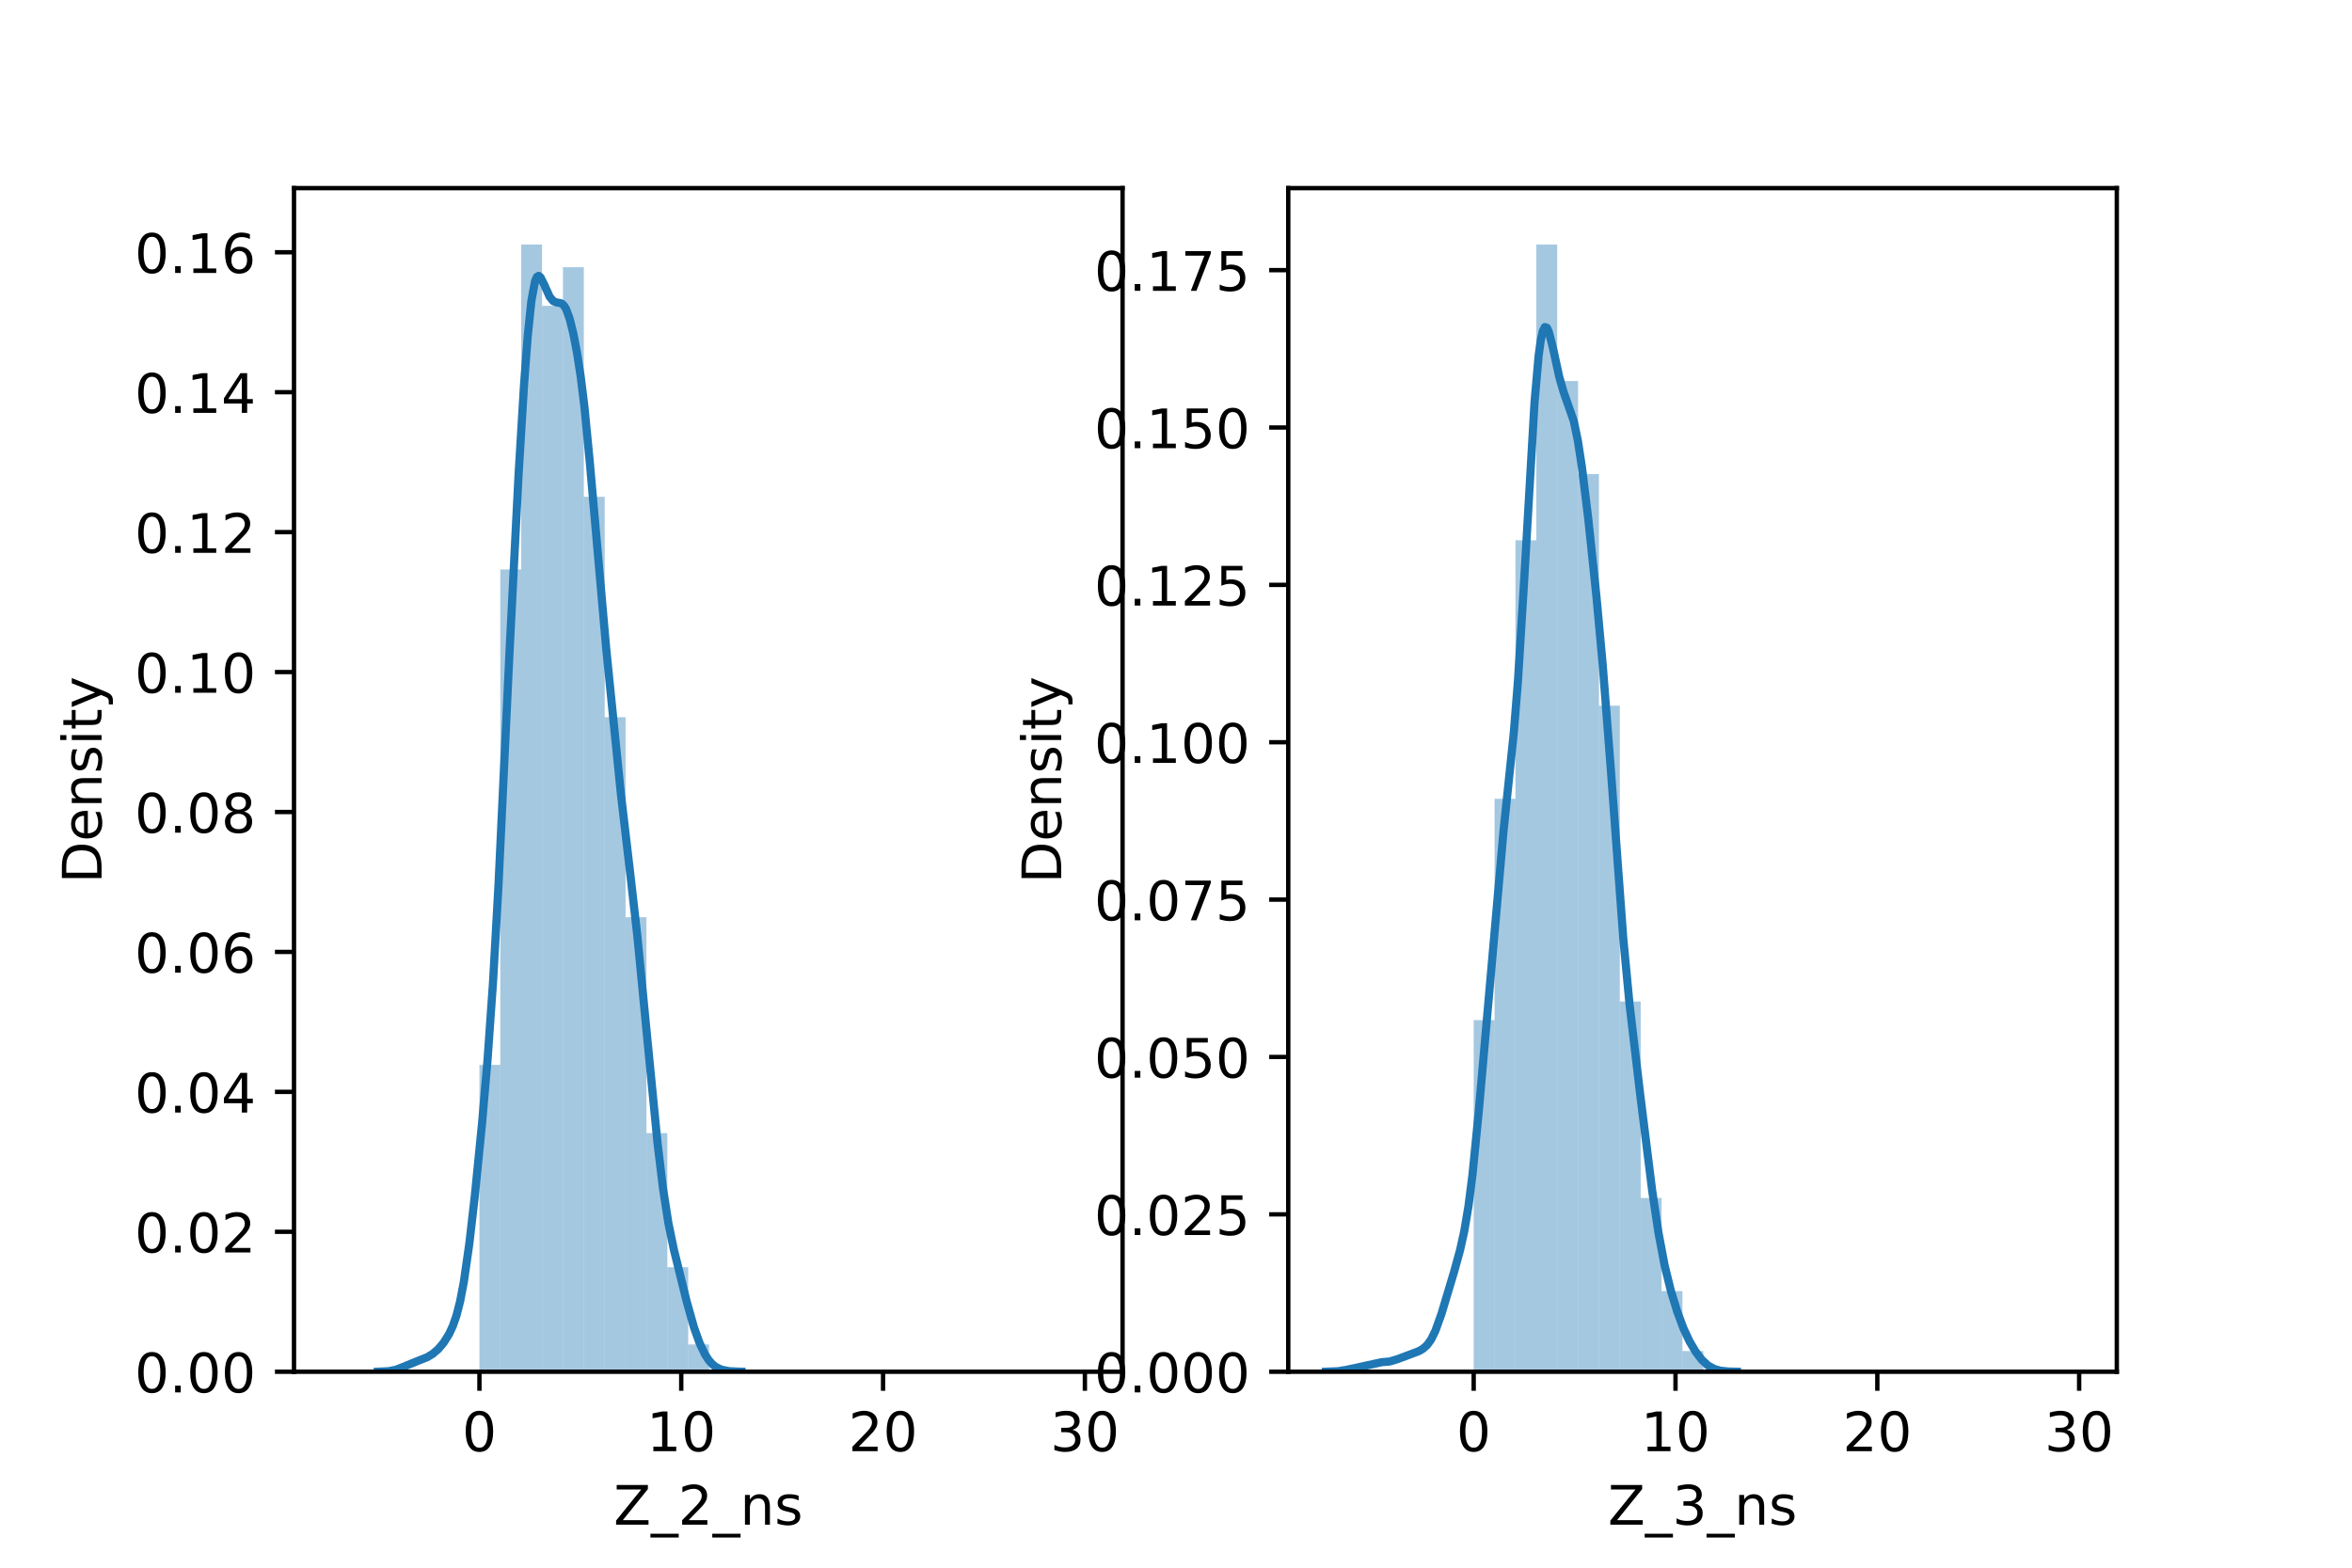 <?xml version="1.0" encoding="utf-8" standalone="no"?>
<!DOCTYPE svg PUBLIC "-//W3C//DTD SVG 1.1//EN"
  "http://www.w3.org/Graphics/SVG/1.1/DTD/svg11.dtd">
<!-- Created with matplotlib (https://matplotlib.org/) -->
<svg height="288pt" version="1.1" viewBox="0 0 432 288" width="432pt" xmlns="http://www.w3.org/2000/svg" xmlns:xlink="http://www.w3.org/1999/xlink">
 <defs>
  <style type="text/css">*{stroke-linecap:butt;stroke-linejoin:round;}</style>
 </defs>
 <g id="figure_1">
  <g id="patch_1">
   <path d="M 0 288 
L 432 288 
L 432 0 
L 0 0 
z
" style="fill:#ffffff;"/>
  </g>
  <g id="axes_1">
   <g id="patch_2">
    <path d="M 54 252 
L 206.182 252 
L 206.182 34.56 
L 54 34.56 
z
" style="fill:#ffffff;"/>
   </g>
   <g id="patch_3">
    <path clip-path="url(#pcaad408906)" d="M 88.059 252 
L 91.893 252 
L 91.893 195.636 
L 88.059 195.636 
z
" style="fill:#1f77b4;opacity:0.4;"/>
   </g>
   <g id="patch_4">
    <path clip-path="url(#pcaad408906)" d="M 91.893 252 
L 95.728 252 
L 95.728 104.618 
L 91.893 104.618 
z
" style="fill:#1f77b4;opacity:0.4;"/>
   </g>
   <g id="patch_5">
    <path clip-path="url(#pcaad408906)" d="M 95.728 252 
L 99.563 252 
L 99.563 44.914 
L 95.728 44.914 
z
" style="fill:#1f77b4;opacity:0.4;"/>
   </g>
   <g id="patch_6">
    <path clip-path="url(#pcaad408906)" d="M 99.563 252 
L 103.398 252 
L 103.398 56.187 
L 99.563 56.187 
z
" style="fill:#1f77b4;opacity:0.4;"/>
   </g>
   <g id="patch_7">
    <path clip-path="url(#pcaad408906)" d="M 103.398 252 
L 107.232 252 
L 107.232 49.089 
L 103.398 49.089 
z
" style="fill:#1f77b4;opacity:0.4;"/>
   </g>
   <g id="patch_8">
    <path clip-path="url(#pcaad408906)" d="M 107.232 252 
L 111.067 252 
L 111.067 91.258 
L 107.232 91.258 
z
" style="fill:#1f77b4;opacity:0.4;"/>
   </g>
   <g id="patch_9">
    <path clip-path="url(#pcaad408906)" d="M 111.067 252 
L 114.902 252 
L 114.902 131.757 
L 111.067 131.757 
z
" style="fill:#1f77b4;opacity:0.4;"/>
   </g>
   <g id="patch_10">
    <path clip-path="url(#pcaad408906)" d="M 114.902 252 
L 118.736 252 
L 118.736 168.498 
L 114.902 168.498 
z
" style="fill:#1f77b4;opacity:0.4;"/>
   </g>
   <g id="patch_11">
    <path clip-path="url(#pcaad408906)" d="M 118.736 252 
L 122.571 252 
L 122.571 208.161 
L 118.736 208.161 
z
" style="fill:#1f77b4;opacity:0.4;"/>
   </g>
   <g id="patch_12">
    <path clip-path="url(#pcaad408906)" d="M 122.571 252 
L 126.406 252 
L 126.406 232.794 
L 122.571 232.794 
z
" style="fill:#1f77b4;opacity:0.4;"/>
   </g>
   <g id="patch_13">
    <path clip-path="url(#pcaad408906)" d="M 126.406 252 
L 130.24 252 
L 130.24 246.99 
L 126.406 246.99 
z
" style="fill:#1f77b4;opacity:0.4;"/>
   </g>
   <g id="patch_14">
    <path clip-path="url(#pcaad408906)" d="M 130.24 252 
L 134.075 252 
L 134.075 251.582 
L 130.24 251.582 
z
" style="fill:#1f77b4;opacity:0.4;"/>
   </g>
   <g id="patch_15">
    <path clip-path="url(#pcaad408906)" d="M 134.075 252 
L 137.91 252 
L 137.91 252 
L 134.075 252 
z
" style="fill:#1f77b4;opacity:0.4;"/>
   </g>
   <g id="patch_16">
    <path clip-path="url(#pcaad408906)" d="M 137.91 252 
L 141.744 252 
L 141.744 252 
L 137.91 252 
z
" style="fill:#1f77b4;opacity:0.4;"/>
   </g>
   <g id="patch_17">
    <path clip-path="url(#pcaad408906)" d="M 141.744 252 
L 145.579 252 
L 145.579 252 
L 141.744 252 
z
" style="fill:#1f77b4;opacity:0.4;"/>
   </g>
   <g id="patch_18">
    <path clip-path="url(#pcaad408906)" d="M 145.579 252 
L 149.414 252 
L 149.414 252 
L 145.579 252 
z
" style="fill:#1f77b4;opacity:0.4;"/>
   </g>
   <g id="patch_19">
    <path clip-path="url(#pcaad408906)" d="M 149.414 252 
L 153.248 252 
L 153.248 252 
L 149.414 252 
z
" style="fill:#1f77b4;opacity:0.4;"/>
   </g>
   <g id="patch_20">
    <path clip-path="url(#pcaad408906)" d="M 153.248 252 
L 157.083 252 
L 157.083 252 
L 153.248 252 
z
" style="fill:#1f77b4;opacity:0.4;"/>
   </g>
   <g id="patch_21">
    <path clip-path="url(#pcaad408906)" d="M 157.083 252 
L 160.918 252 
L 160.918 252 
L 157.083 252 
z
" style="fill:#1f77b4;opacity:0.4;"/>
   </g>
   <g id="patch_22">
    <path clip-path="url(#pcaad408906)" d="M 160.918 252 
L 164.752 252 
L 164.752 252 
L 160.918 252 
z
" style="fill:#1f77b4;opacity:0.4;"/>
   </g>
   <g id="patch_23">
    <path clip-path="url(#pcaad408906)" d="M 164.752 252 
L 168.587 252 
L 168.587 252 
L 164.752 252 
z
" style="fill:#1f77b4;opacity:0.4;"/>
   </g>
   <g id="patch_24">
    <path clip-path="url(#pcaad408906)" d="M 168.587 252 
L 172.422 252 
L 172.422 252 
L 168.587 252 
z
" style="fill:#1f77b4;opacity:0.4;"/>
   </g>
   <g id="patch_25">
    <path clip-path="url(#pcaad408906)" d="M 172.422 252 
L 176.256 252 
L 176.256 252 
L 172.422 252 
z
" style="fill:#1f77b4;opacity:0.4;"/>
   </g>
   <g id="patch_26">
    <path clip-path="url(#pcaad408906)" d="M 176.256 252 
L 180.091 252 
L 180.091 252 
L 176.256 252 
z
" style="fill:#1f77b4;opacity:0.4;"/>
   </g>
   <g id="patch_27">
    <path clip-path="url(#pcaad408906)" d="M 180.091 252 
L 183.926 252 
L 183.926 252 
L 180.091 252 
z
" style="fill:#1f77b4;opacity:0.4;"/>
   </g>
   <g id="patch_28">
    <path clip-path="url(#pcaad408906)" d="M 183.926 252 
L 187.76 252 
L 187.76 252 
L 183.926 252 
z
" style="fill:#1f77b4;opacity:0.4;"/>
   </g>
   <g id="patch_29">
    <path clip-path="url(#pcaad408906)" d="M 187.76 252 
L 191.595 252 
L 191.595 252 
L 187.76 252 
z
" style="fill:#1f77b4;opacity:0.4;"/>
   </g>
   <g id="patch_30">
    <path clip-path="url(#pcaad408906)" d="M 191.595 252 
L 195.43 252 
L 195.43 252 
L 191.595 252 
z
" style="fill:#1f77b4;opacity:0.4;"/>
   </g>
   <g id="patch_31">
    <path clip-path="url(#pcaad408906)" d="M 195.43 252 
L 199.264 252 
L 199.264 252 
L 195.43 252 
z
" style="fill:#1f77b4;opacity:0.4;"/>
   </g>
   <g id="matplotlib.axis_1">
    <g id="xtick_1">
     <g id="line2d_1">
      <defs>
       <path d="M 0 0 
L 0 3.5 
" id="m196a129738" style="stroke:#000000;stroke-width:0.8;"/>
      </defs>
      <g>
       <use style="stroke:#000000;stroke-width:0.8;" x="88.059" xlink:href="#m196a129738" y="252"/>
      </g>
     </g>
     <g id="text_1">
      <!-- 0 -->
      <g transform="translate(84.878 266.598)scale(0.1 -0.1)">
       <defs>
        <path d="M 31.781 66.406 
Q 24.172 66.406 20.328 58.906 
Q 16.5 51.422 16.5 36.375 
Q 16.5 21.391 20.328 13.891 
Q 24.172 6.391 31.781 6.391 
Q 39.453 6.391 43.281 13.891 
Q 47.125 21.391 47.125 36.375 
Q 47.125 51.422 43.281 58.906 
Q 39.453 66.406 31.781 66.406 
z
M 31.781 74.219 
Q 44.047 74.219 50.516 64.516 
Q 56.984 54.828 56.984 36.375 
Q 56.984 17.969 50.516 8.266 
Q 44.047 -1.422 31.781 -1.422 
Q 19.531 -1.422 13.062 8.266 
Q 6.594 17.969 6.594 36.375 
Q 6.594 54.828 13.062 64.516 
Q 19.531 74.219 31.781 74.219 
z
" id="DejaVuSans-48"/>
       </defs>
       <use xlink:href="#DejaVuSans-48"/>
      </g>
     </g>
    </g>
    <g id="xtick_2">
     <g id="line2d_2">
      <g>
       <use style="stroke:#000000;stroke-width:0.8;" x="125.127" xlink:href="#m196a129738" y="252"/>
      </g>
     </g>
     <g id="text_2">
      <!-- 10 -->
      <g transform="translate(118.765 266.598)scale(0.1 -0.1)">
       <defs>
        <path d="M 12.406 8.297 
L 28.516 8.297 
L 28.516 63.922 
L 10.984 60.406 
L 10.984 69.391 
L 28.422 72.906 
L 38.281 72.906 
L 38.281 8.297 
L 54.391 8.297 
L 54.391 0 
L 12.406 0 
z
" id="DejaVuSans-49"/>
       </defs>
       <use xlink:href="#DejaVuSans-49"/>
       <use x="63.623" xlink:href="#DejaVuSans-48"/>
      </g>
     </g>
    </g>
    <g id="xtick_3">
     <g id="line2d_3">
      <g>
       <use style="stroke:#000000;stroke-width:0.8;" x="162.196" xlink:href="#m196a129738" y="252"/>
      </g>
     </g>
     <g id="text_3">
      <!-- 20 -->
      <g transform="translate(155.833 266.598)scale(0.1 -0.1)">
       <defs>
        <path d="M 19.188 8.297 
L 53.609 8.297 
L 53.609 0 
L 7.328 0 
L 7.328 8.297 
Q 12.938 14.109 22.625 23.891 
Q 32.328 33.688 34.812 36.531 
Q 39.547 41.844 41.422 45.531 
Q 43.312 49.219 43.312 52.781 
Q 43.312 58.594 39.234 62.25 
Q 35.156 65.922 28.609 65.922 
Q 23.969 65.922 18.812 64.312 
Q 13.672 62.703 7.812 59.422 
L 7.812 69.391 
Q 13.766 71.781 18.938 73 
Q 24.125 74.219 28.422 74.219 
Q 39.75 74.219 46.484 68.547 
Q 53.219 62.891 53.219 53.422 
Q 53.219 48.922 51.531 44.891 
Q 49.859 40.875 45.406 35.406 
Q 44.188 33.984 37.641 27.219 
Q 31.109 20.453 19.188 8.297 
z
" id="DejaVuSans-50"/>
       </defs>
       <use xlink:href="#DejaVuSans-50"/>
       <use x="63.623" xlink:href="#DejaVuSans-48"/>
      </g>
     </g>
    </g>
    <g id="xtick_4">
     <g id="line2d_4">
      <g>
       <use style="stroke:#000000;stroke-width:0.8;" x="199.264" xlink:href="#m196a129738" y="252"/>
      </g>
     </g>
     <g id="text_4">
      <!-- 30 -->
      <g transform="translate(192.902 266.598)scale(0.1 -0.1)">
       <defs>
        <path d="M 40.578 39.312 
Q 47.656 37.797 51.625 33 
Q 55.609 28.219 55.609 21.188 
Q 55.609 10.406 48.188 4.484 
Q 40.766 -1.422 27.094 -1.422 
Q 22.516 -1.422 17.656 -0.516 
Q 12.797 0.391 7.625 2.203 
L 7.625 11.719 
Q 11.719 9.328 16.594 8.109 
Q 21.484 6.891 26.812 6.891 
Q 36.078 6.891 40.938 10.547 
Q 45.797 14.203 45.797 21.188 
Q 45.797 27.641 41.281 31.266 
Q 36.766 34.906 28.719 34.906 
L 20.219 34.906 
L 20.219 43.016 
L 29.109 43.016 
Q 36.375 43.016 40.234 45.922 
Q 44.094 48.828 44.094 54.297 
Q 44.094 59.906 40.109 62.906 
Q 36.141 65.922 28.719 65.922 
Q 24.656 65.922 20.016 65.031 
Q 15.375 64.156 9.812 62.312 
L 9.812 71.094 
Q 15.438 72.656 20.344 73.438 
Q 25.25 74.219 29.594 74.219 
Q 40.828 74.219 47.359 69.109 
Q 53.906 64.016 53.906 55.328 
Q 53.906 49.266 50.438 45.094 
Q 46.969 40.922 40.578 39.312 
z
" id="DejaVuSans-51"/>
       </defs>
       <use xlink:href="#DejaVuSans-51"/>
       <use x="63.623" xlink:href="#DejaVuSans-48"/>
      </g>
     </g>
    </g>
    <g id="text_5">
     <!-- Z_2_ns -->
     <g transform="translate(112.711 280.1)scale(0.1 -0.1)">
      <defs>
       <path d="M 5.609 72.906 
L 62.891 72.906 
L 62.891 65.375 
L 16.797 8.297 
L 64.016 8.297 
L 64.016 0 
L 4.5 0 
L 4.5 7.516 
L 50.594 64.594 
L 5.609 64.594 
z
" id="DejaVuSans-90"/>
       <path d="M 50.984 -16.609 
L 50.984 -23.578 
L -0.984 -23.578 
L -0.984 -16.609 
z
" id="DejaVuSans-95"/>
       <path d="M 54.891 33.016 
L 54.891 0 
L 45.906 0 
L 45.906 32.719 
Q 45.906 40.484 42.875 44.328 
Q 39.844 48.188 33.797 48.188 
Q 26.516 48.188 22.312 43.547 
Q 18.109 38.922 18.109 30.906 
L 18.109 0 
L 9.078 0 
L 9.078 54.688 
L 18.109 54.688 
L 18.109 46.188 
Q 21.344 51.125 25.703 53.562 
Q 30.078 56 35.797 56 
Q 45.219 56 50.047 50.172 
Q 54.891 44.344 54.891 33.016 
z
" id="DejaVuSans-110"/>
       <path d="M 44.281 53.078 
L 44.281 44.578 
Q 40.484 46.531 36.375 47.5 
Q 32.281 48.484 27.875 48.484 
Q 21.188 48.484 17.844 46.438 
Q 14.5 44.391 14.5 40.281 
Q 14.5 37.156 16.891 35.375 
Q 19.281 33.594 26.516 31.984 
L 29.594 31.297 
Q 39.156 29.25 43.188 25.516 
Q 47.219 21.781 47.219 15.094 
Q 47.219 7.469 41.188 3.016 
Q 35.156 -1.422 24.609 -1.422 
Q 20.219 -1.422 15.453 -0.562 
Q 10.688 0.297 5.422 2 
L 5.422 11.281 
Q 10.406 8.688 15.234 7.391 
Q 20.062 6.109 24.812 6.109 
Q 31.156 6.109 34.562 8.281 
Q 37.984 10.453 37.984 14.406 
Q 37.984 18.062 35.516 20.016 
Q 33.062 21.969 24.703 23.781 
L 21.578 24.516 
Q 13.234 26.266 9.516 29.906 
Q 5.812 33.547 5.812 39.891 
Q 5.812 47.609 11.281 51.797 
Q 16.75 56 26.812 56 
Q 31.781 56 36.172 55.266 
Q 40.578 54.547 44.281 53.078 
z
" id="DejaVuSans-115"/>
      </defs>
      <use xlink:href="#DejaVuSans-90"/>
      <use x="68.506" xlink:href="#DejaVuSans-95"/>
      <use x="118.506" xlink:href="#DejaVuSans-50"/>
      <use x="182.129" xlink:href="#DejaVuSans-95"/>
      <use x="232.129" xlink:href="#DejaVuSans-110"/>
      <use x="295.508" xlink:href="#DejaVuSans-115"/>
     </g>
    </g>
   </g>
   <g id="matplotlib.axis_2">
    <g id="ytick_1">
     <g id="line2d_5">
      <defs>
       <path d="M 0 0 
L -3.5 0 
" id="mafb79cee7b" style="stroke:#000000;stroke-width:0.8;"/>
      </defs>
      <g>
       <use style="stroke:#000000;stroke-width:0.8;" x="54" xlink:href="#mafb79cee7b" y="252"/>
      </g>
     </g>
     <g id="text_6">
      <!-- 0.00 -->
      <g transform="translate(24.734 255.799)scale(0.1 -0.1)">
       <defs>
        <path d="M 10.688 12.406 
L 21 12.406 
L 21 0 
L 10.688 0 
z
" id="DejaVuSans-46"/>
       </defs>
       <use xlink:href="#DejaVuSans-48"/>
       <use x="63.623" xlink:href="#DejaVuSans-46"/>
       <use x="95.41" xlink:href="#DejaVuSans-48"/>
       <use x="159.033" xlink:href="#DejaVuSans-48"/>
      </g>
     </g>
    </g>
    <g id="ytick_2">
     <g id="line2d_6">
      <g>
       <use style="stroke:#000000;stroke-width:0.8;" x="54" xlink:href="#mafb79cee7b" y="226.293"/>
      </g>
     </g>
     <g id="text_7">
      <!-- 0.02 -->
      <g transform="translate(24.734 230.092)scale(0.1 -0.1)">
       <use xlink:href="#DejaVuSans-48"/>
       <use x="63.623" xlink:href="#DejaVuSans-46"/>
       <use x="95.41" xlink:href="#DejaVuSans-48"/>
       <use x="159.033" xlink:href="#DejaVuSans-50"/>
      </g>
     </g>
    </g>
    <g id="ytick_3">
     <g id="line2d_7">
      <g>
       <use style="stroke:#000000;stroke-width:0.8;" x="54" xlink:href="#mafb79cee7b" y="200.586"/>
      </g>
     </g>
     <g id="text_8">
      <!-- 0.04 -->
      <g transform="translate(24.734 204.385)scale(0.1 -0.1)">
       <defs>
        <path d="M 37.797 64.312 
L 12.891 25.391 
L 37.797 25.391 
z
M 35.203 72.906 
L 47.609 72.906 
L 47.609 25.391 
L 58.016 25.391 
L 58.016 17.188 
L 47.609 17.188 
L 47.609 0 
L 37.797 0 
L 37.797 17.188 
L 4.891 17.188 
L 4.891 26.703 
z
" id="DejaVuSans-52"/>
       </defs>
       <use xlink:href="#DejaVuSans-48"/>
       <use x="63.623" xlink:href="#DejaVuSans-46"/>
       <use x="95.41" xlink:href="#DejaVuSans-48"/>
       <use x="159.033" xlink:href="#DejaVuSans-52"/>
      </g>
     </g>
    </g>
    <g id="ytick_4">
     <g id="line2d_8">
      <g>
       <use style="stroke:#000000;stroke-width:0.8;" x="54" xlink:href="#mafb79cee7b" y="174.878"/>
      </g>
     </g>
     <g id="text_9">
      <!-- 0.06 -->
      <g transform="translate(24.734 178.678)scale(0.1 -0.1)">
       <defs>
        <path d="M 33.016 40.375 
Q 26.375 40.375 22.484 35.828 
Q 18.609 31.297 18.609 23.391 
Q 18.609 15.531 22.484 10.953 
Q 26.375 6.391 33.016 6.391 
Q 39.656 6.391 43.531 10.953 
Q 47.406 15.531 47.406 23.391 
Q 47.406 31.297 43.531 35.828 
Q 39.656 40.375 33.016 40.375 
z
M 52.594 71.297 
L 52.594 62.312 
Q 48.875 64.062 45.094 64.984 
Q 41.312 65.922 37.594 65.922 
Q 27.828 65.922 22.672 59.328 
Q 17.531 52.734 16.797 39.406 
Q 19.672 43.656 24.016 45.922 
Q 28.375 48.188 33.594 48.188 
Q 44.578 48.188 50.953 41.516 
Q 57.328 34.859 57.328 23.391 
Q 57.328 12.156 50.688 5.359 
Q 44.047 -1.422 33.016 -1.422 
Q 20.359 -1.422 13.672 8.266 
Q 6.984 17.969 6.984 36.375 
Q 6.984 53.656 15.188 63.938 
Q 23.391 74.219 37.203 74.219 
Q 40.922 74.219 44.703 73.484 
Q 48.484 72.75 52.594 71.297 
z
" id="DejaVuSans-54"/>
       </defs>
       <use xlink:href="#DejaVuSans-48"/>
       <use x="63.623" xlink:href="#DejaVuSans-46"/>
       <use x="95.41" xlink:href="#DejaVuSans-48"/>
       <use x="159.033" xlink:href="#DejaVuSans-54"/>
      </g>
     </g>
    </g>
    <g id="ytick_5">
     <g id="line2d_9">
      <g>
       <use style="stroke:#000000;stroke-width:0.8;" x="54" xlink:href="#mafb79cee7b" y="149.171"/>
      </g>
     </g>
     <g id="text_10">
      <!-- 0.08 -->
      <g transform="translate(24.734 152.97)scale(0.1 -0.1)">
       <defs>
        <path d="M 31.781 34.625 
Q 24.75 34.625 20.719 30.859 
Q 16.703 27.094 16.703 20.516 
Q 16.703 13.922 20.719 10.156 
Q 24.75 6.391 31.781 6.391 
Q 38.812 6.391 42.859 10.172 
Q 46.922 13.969 46.922 20.516 
Q 46.922 27.094 42.891 30.859 
Q 38.875 34.625 31.781 34.625 
z
M 21.922 38.812 
Q 15.578 40.375 12.031 44.719 
Q 8.5 49.078 8.5 55.328 
Q 8.5 64.062 14.719 69.141 
Q 20.953 74.219 31.781 74.219 
Q 42.672 74.219 48.875 69.141 
Q 55.078 64.062 55.078 55.328 
Q 55.078 49.078 51.531 44.719 
Q 48 40.375 41.703 38.812 
Q 48.828 37.156 52.797 32.312 
Q 56.781 27.484 56.781 20.516 
Q 56.781 9.906 50.312 4.234 
Q 43.844 -1.422 31.781 -1.422 
Q 19.734 -1.422 13.25 4.234 
Q 6.781 9.906 6.781 20.516 
Q 6.781 27.484 10.781 32.312 
Q 14.797 37.156 21.922 38.812 
z
M 18.312 54.391 
Q 18.312 48.734 21.844 45.562 
Q 25.391 42.391 31.781 42.391 
Q 38.141 42.391 41.719 45.562 
Q 45.312 48.734 45.312 54.391 
Q 45.312 60.062 41.719 63.234 
Q 38.141 66.406 31.781 66.406 
Q 25.391 66.406 21.844 63.234 
Q 18.312 60.062 18.312 54.391 
z
" id="DejaVuSans-56"/>
       </defs>
       <use xlink:href="#DejaVuSans-48"/>
       <use x="63.623" xlink:href="#DejaVuSans-46"/>
       <use x="95.41" xlink:href="#DejaVuSans-48"/>
       <use x="159.033" xlink:href="#DejaVuSans-56"/>
      </g>
     </g>
    </g>
    <g id="ytick_6">
     <g id="line2d_10">
      <g>
       <use style="stroke:#000000;stroke-width:0.8;" x="54" xlink:href="#mafb79cee7b" y="123.464"/>
      </g>
     </g>
     <g id="text_11">
      <!-- 0.10 -->
      <g transform="translate(24.734 127.263)scale(0.1 -0.1)">
       <use xlink:href="#DejaVuSans-48"/>
       <use x="63.623" xlink:href="#DejaVuSans-46"/>
       <use x="95.41" xlink:href="#DejaVuSans-49"/>
       <use x="159.033" xlink:href="#DejaVuSans-48"/>
      </g>
     </g>
    </g>
    <g id="ytick_7">
     <g id="line2d_11">
      <g>
       <use style="stroke:#000000;stroke-width:0.8;" x="54" xlink:href="#mafb79cee7b" y="97.757"/>
      </g>
     </g>
     <g id="text_12">
      <!-- 0.12 -->
      <g transform="translate(24.734 101.556)scale(0.1 -0.1)">
       <use xlink:href="#DejaVuSans-48"/>
       <use x="63.623" xlink:href="#DejaVuSans-46"/>
       <use x="95.41" xlink:href="#DejaVuSans-49"/>
       <use x="159.033" xlink:href="#DejaVuSans-50"/>
      </g>
     </g>
    </g>
    <g id="ytick_8">
     <g id="line2d_12">
      <g>
       <use style="stroke:#000000;stroke-width:0.8;" x="54" xlink:href="#mafb79cee7b" y="72.05"/>
      </g>
     </g>
     <g id="text_13">
      <!-- 0.14 -->
      <g transform="translate(24.734 75.849)scale(0.1 -0.1)">
       <use xlink:href="#DejaVuSans-48"/>
       <use x="63.623" xlink:href="#DejaVuSans-46"/>
       <use x="95.41" xlink:href="#DejaVuSans-49"/>
       <use x="159.033" xlink:href="#DejaVuSans-52"/>
      </g>
     </g>
    </g>
    <g id="ytick_9">
     <g id="line2d_13">
      <g>
       <use style="stroke:#000000;stroke-width:0.8;" x="54" xlink:href="#mafb79cee7b" y="46.342"/>
      </g>
     </g>
     <g id="text_14">
      <!-- 0.16 -->
      <g transform="translate(24.734 50.142)scale(0.1 -0.1)">
       <use xlink:href="#DejaVuSans-48"/>
       <use x="63.623" xlink:href="#DejaVuSans-46"/>
       <use x="95.41" xlink:href="#DejaVuSans-49"/>
       <use x="159.033" xlink:href="#DejaVuSans-54"/>
      </g>
     </g>
    </g>
    <g id="text_15">
     <!-- Density -->
     <g transform="translate(18.655 162.289)rotate(-90)scale(0.1 -0.1)">
      <defs>
       <path d="M 19.672 64.797 
L 19.672 8.109 
L 31.594 8.109 
Q 46.688 8.109 53.688 14.938 
Q 60.688 21.781 60.688 36.531 
Q 60.688 51.172 53.688 57.984 
Q 46.688 64.797 31.594 64.797 
z
M 9.812 72.906 
L 30.078 72.906 
Q 51.266 72.906 61.172 64.094 
Q 71.094 55.281 71.094 36.531 
Q 71.094 17.672 61.125 8.828 
Q 51.172 0 30.078 0 
L 9.812 0 
z
" id="DejaVuSans-68"/>
       <path d="M 56.203 29.594 
L 56.203 25.203 
L 14.891 25.203 
Q 15.484 15.922 20.484 11.062 
Q 25.484 6.203 34.422 6.203 
Q 39.594 6.203 44.453 7.469 
Q 49.312 8.734 54.109 11.281 
L 54.109 2.781 
Q 49.266 0.734 44.188 -0.344 
Q 39.109 -1.422 33.891 -1.422 
Q 20.797 -1.422 13.156 6.188 
Q 5.516 13.812 5.516 26.812 
Q 5.516 40.234 12.766 48.109 
Q 20.016 56 32.328 56 
Q 43.359 56 49.781 48.891 
Q 56.203 41.797 56.203 29.594 
z
M 47.219 32.234 
Q 47.125 39.594 43.094 43.984 
Q 39.062 48.391 32.422 48.391 
Q 24.906 48.391 20.391 44.141 
Q 15.875 39.891 15.188 32.172 
z
" id="DejaVuSans-101"/>
       <path d="M 9.422 54.688 
L 18.406 54.688 
L 18.406 0 
L 9.422 0 
z
M 9.422 75.984 
L 18.406 75.984 
L 18.406 64.594 
L 9.422 64.594 
z
" id="DejaVuSans-105"/>
       <path d="M 18.312 70.219 
L 18.312 54.688 
L 36.812 54.688 
L 36.812 47.703 
L 18.312 47.703 
L 18.312 18.016 
Q 18.312 11.328 20.141 9.422 
Q 21.969 7.516 27.594 7.516 
L 36.812 7.516 
L 36.812 0 
L 27.594 0 
Q 17.188 0 13.234 3.875 
Q 9.281 7.766 9.281 18.016 
L 9.281 47.703 
L 2.688 47.703 
L 2.688 54.688 
L 9.281 54.688 
L 9.281 70.219 
z
" id="DejaVuSans-116"/>
       <path d="M 32.172 -5.078 
Q 28.375 -14.844 24.75 -17.812 
Q 21.141 -20.797 15.094 -20.797 
L 7.906 -20.797 
L 7.906 -13.281 
L 13.188 -13.281 
Q 16.891 -13.281 18.938 -11.516 
Q 21 -9.766 23.484 -3.219 
L 25.094 0.875 
L 2.984 54.688 
L 12.5 54.688 
L 29.594 11.922 
L 46.688 54.688 
L 56.203 54.688 
z
" id="DejaVuSans-121"/>
      </defs>
      <use xlink:href="#DejaVuSans-68"/>
      <use x="77.002" xlink:href="#DejaVuSans-101"/>
      <use x="138.525" xlink:href="#DejaVuSans-110"/>
      <use x="201.904" xlink:href="#DejaVuSans-115"/>
      <use x="254.004" xlink:href="#DejaVuSans-105"/>
      <use x="281.787" xlink:href="#DejaVuSans-116"/>
      <use x="320.996" xlink:href="#DejaVuSans-121"/>
     </g>
    </g>
   </g>
   <g id="line2d_14">
    <path clip-path="url(#pcaad408906)" d="M 69.413 251.995 
L 71.426 251.901 
L 72.769 251.622 
L 74.111 251.091 
L 76.46 250.128 
L 78.473 249.327 
L 79.48 248.714 
L 80.486 247.851 
L 81.493 246.664 
L 82.5 245.049 
L 83.171 243.603 
L 83.842 241.676 
L 84.513 239.053 
L 85.184 235.553 
L 86.191 228.556 
L 87.197 219.818 
L 88.54 206.362 
L 89.546 194.719 
L 90.553 180.479 
L 91.56 162.582 
L 93.573 119.999 
L 95.251 87.104 
L 96.257 70.596 
L 96.929 61.718 
L 97.6 55.28 
L 98.271 51.668 
L 98.606 50.885 
L 98.942 50.681 
L 99.277 50.935 
L 99.949 52.272 
L 100.955 54.513 
L 101.626 55.327 
L 102.297 55.578 
L 102.969 55.686 
L 103.304 55.865 
L 103.64 56.212 
L 103.975 56.774 
L 104.646 58.608 
L 105.317 61.334 
L 105.988 64.839 
L 106.66 69.186 
L 107.331 74.613 
L 108.337 84.987 
L 111.357 119.284 
L 114.042 145.856 
L 115.72 160.161 
L 117.062 171.935 
L 118.74 189.245 
L 120.753 209.819 
L 121.76 218.211 
L 122.766 224.699 
L 123.773 229.569 
L 126.122 239.086 
L 127.464 243.856 
L 128.471 246.669 
L 129.477 248.796 
L 130.148 249.84 
L 130.819 250.605 
L 131.491 251.136 
L 132.497 251.611 
L 133.839 251.893 
L 135.853 251.993 
L 136.188 251.996 
L 136.188 251.996 
" style="fill:none;stroke:#1f77b4;stroke-linecap:square;stroke-width:1.5;"/>
   </g>
   <g id="patch_32">
    <path d="M 54 252 
L 54 34.56 
" style="fill:none;stroke:#000000;stroke-linecap:square;stroke-linejoin:miter;stroke-width:0.8;"/>
   </g>
   <g id="patch_33">
    <path d="M 206.182 252 
L 206.182 34.56 
" style="fill:none;stroke:#000000;stroke-linecap:square;stroke-linejoin:miter;stroke-width:0.8;"/>
   </g>
   <g id="patch_34">
    <path d="M 54 252 
L 206.182 252 
" style="fill:none;stroke:#000000;stroke-linecap:square;stroke-linejoin:miter;stroke-width:0.8;"/>
   </g>
   <g id="patch_35">
    <path d="M 54 34.56 
L 206.182 34.56 
" style="fill:none;stroke:#000000;stroke-linecap:square;stroke-linejoin:miter;stroke-width:0.8;"/>
   </g>
  </g>
  <g id="axes_2">
   <g id="patch_36">
    <path d="M 236.618 252 
L 388.8 252 
L 388.8 34.56 
L 236.618 34.56 
z
" style="fill:#ffffff;"/>
   </g>
   <g id="patch_37">
    <path clip-path="url(#p323c4fd209)" d="M 270.677 252 
L 274.512 252 
L 274.512 187.404 
L 270.677 187.404 
z
" style="fill:#1f77b4;opacity:0.4;"/>
   </g>
   <g id="patch_38">
    <path clip-path="url(#p323c4fd209)" d="M 274.512 252 
L 278.346 252 
L 278.346 146.747 
L 274.512 146.747 
z
" style="fill:#1f77b4;opacity:0.4;"/>
   </g>
   <g id="patch_39">
    <path clip-path="url(#p323c4fd209)" d="M 278.346 252 
L 282.181 252 
L 282.181 99.251 
L 278.346 99.251 
z
" style="fill:#1f77b4;opacity:0.4;"/>
   </g>
   <g id="patch_40">
    <path clip-path="url(#p323c4fd209)" d="M 282.181 252 
L 286.016 252 
L 286.016 44.914 
L 282.181 44.914 
z
" style="fill:#1f77b4;opacity:0.4;"/>
   </g>
   <g id="patch_41">
    <path clip-path="url(#p323c4fd209)" d="M 286.016 252 
L 289.85 252 
L 289.85 69.993 
L 286.016 69.993 
z
" style="fill:#1f77b4;opacity:0.4;"/>
   </g>
   <g id="patch_42">
    <path clip-path="url(#p323c4fd209)" d="M 289.85 252 
L 293.685 252 
L 293.685 87.091 
L 289.85 87.091 
z
" style="fill:#1f77b4;opacity:0.4;"/>
   </g>
   <g id="patch_43">
    <path clip-path="url(#p323c4fd209)" d="M 293.685 252 
L 297.52 252 
L 297.52 129.648 
L 293.685 129.648 
z
" style="fill:#1f77b4;opacity:0.4;"/>
   </g>
   <g id="patch_44">
    <path clip-path="url(#p323c4fd209)" d="M 297.52 252 
L 301.354 252 
L 301.354 183.985 
L 297.52 183.985 
z
" style="fill:#1f77b4;opacity:0.4;"/>
   </g>
   <g id="patch_45">
    <path clip-path="url(#p323c4fd209)" d="M 301.354 252 
L 305.189 252 
L 305.189 220.082 
L 301.354 220.082 
z
" style="fill:#1f77b4;opacity:0.4;"/>
   </g>
   <g id="patch_46">
    <path clip-path="url(#p323c4fd209)" d="M 305.189 252 
L 309.024 252 
L 309.024 237.181 
L 305.189 237.181 
z
" style="fill:#1f77b4;opacity:0.4;"/>
   </g>
   <g id="patch_47">
    <path clip-path="url(#p323c4fd209)" d="M 309.024 252 
L 312.858 252 
L 312.858 248.2 
L 309.024 248.2 
z
" style="fill:#1f77b4;opacity:0.4;"/>
   </g>
   <g id="patch_48">
    <path clip-path="url(#p323c4fd209)" d="M 312.858 252 
L 316.693 252 
L 316.693 251.62 
L 312.858 251.62 
z
" style="fill:#1f77b4;opacity:0.4;"/>
   </g>
   <g id="patch_49">
    <path clip-path="url(#p323c4fd209)" d="M 316.693 252 
L 320.528 252 
L 320.528 252 
L 316.693 252 
z
" style="fill:#1f77b4;opacity:0.4;"/>
   </g>
   <g id="patch_50">
    <path clip-path="url(#p323c4fd209)" d="M 320.528 252 
L 324.362 252 
L 324.362 252 
L 320.528 252 
z
" style="fill:#1f77b4;opacity:0.4;"/>
   </g>
   <g id="patch_51">
    <path clip-path="url(#p323c4fd209)" d="M 324.362 252 
L 328.197 252 
L 328.197 252 
L 324.362 252 
z
" style="fill:#1f77b4;opacity:0.4;"/>
   </g>
   <g id="patch_52">
    <path clip-path="url(#p323c4fd209)" d="M 328.197 252 
L 332.032 252 
L 332.032 252 
L 328.197 252 
z
" style="fill:#1f77b4;opacity:0.4;"/>
   </g>
   <g id="patch_53">
    <path clip-path="url(#p323c4fd209)" d="M 332.032 252 
L 335.867 252 
L 335.867 252 
L 332.032 252 
z
" style="fill:#1f77b4;opacity:0.4;"/>
   </g>
   <g id="patch_54">
    <path clip-path="url(#p323c4fd209)" d="M 335.867 252 
L 339.701 252 
L 339.701 252 
L 335.867 252 
z
" style="fill:#1f77b4;opacity:0.4;"/>
   </g>
   <g id="patch_55">
    <path clip-path="url(#p323c4fd209)" d="M 339.701 252 
L 343.536 252 
L 343.536 252 
L 339.701 252 
z
" style="fill:#1f77b4;opacity:0.4;"/>
   </g>
   <g id="patch_56">
    <path clip-path="url(#p323c4fd209)" d="M 343.536 252 
L 347.371 252 
L 347.371 252 
L 343.536 252 
z
" style="fill:#1f77b4;opacity:0.4;"/>
   </g>
   <g id="patch_57">
    <path clip-path="url(#p323c4fd209)" d="M 347.371 252 
L 351.205 252 
L 351.205 252 
L 347.371 252 
z
" style="fill:#1f77b4;opacity:0.4;"/>
   </g>
   <g id="patch_58">
    <path clip-path="url(#p323c4fd209)" d="M 351.205 252 
L 355.04 252 
L 355.04 252 
L 351.205 252 
z
" style="fill:#1f77b4;opacity:0.4;"/>
   </g>
   <g id="patch_59">
    <path clip-path="url(#p323c4fd209)" d="M 355.04 252 
L 358.875 252 
L 358.875 252 
L 355.04 252 
z
" style="fill:#1f77b4;opacity:0.4;"/>
   </g>
   <g id="patch_60">
    <path clip-path="url(#p323c4fd209)" d="M 358.875 252 
L 362.709 252 
L 362.709 252 
L 358.875 252 
z
" style="fill:#1f77b4;opacity:0.4;"/>
   </g>
   <g id="patch_61">
    <path clip-path="url(#p323c4fd209)" d="M 362.709 252 
L 366.544 252 
L 366.544 252 
L 362.709 252 
z
" style="fill:#1f77b4;opacity:0.4;"/>
   </g>
   <g id="patch_62">
    <path clip-path="url(#p323c4fd209)" d="M 366.544 252 
L 370.379 252 
L 370.379 252 
L 366.544 252 
z
" style="fill:#1f77b4;opacity:0.4;"/>
   </g>
   <g id="patch_63">
    <path clip-path="url(#p323c4fd209)" d="M 370.379 252 
L 374.213 252 
L 374.213 252 
L 370.379 252 
z
" style="fill:#1f77b4;opacity:0.4;"/>
   </g>
   <g id="patch_64">
    <path clip-path="url(#p323c4fd209)" d="M 374.213 252 
L 378.048 252 
L 378.048 252 
L 374.213 252 
z
" style="fill:#1f77b4;opacity:0.4;"/>
   </g>
   <g id="patch_65">
    <path clip-path="url(#p323c4fd209)" d="M 378.048 252 
L 381.883 252 
L 381.883 252 
L 378.048 252 
z
" style="fill:#1f77b4;opacity:0.4;"/>
   </g>
   <g id="matplotlib.axis_3">
    <g id="xtick_5">
     <g id="line2d_15">
      <g>
       <use style="stroke:#000000;stroke-width:0.8;" x="270.677" xlink:href="#m196a129738" y="252"/>
      </g>
     </g>
     <g id="text_16">
      <!-- 0 -->
      <g transform="translate(267.496 266.598)scale(0.1 -0.1)">
       <use xlink:href="#DejaVuSans-48"/>
      </g>
     </g>
    </g>
    <g id="xtick_6">
     <g id="line2d_16">
      <g>
       <use style="stroke:#000000;stroke-width:0.8;" x="307.746" xlink:href="#m196a129738" y="252"/>
      </g>
     </g>
     <g id="text_17">
      <!-- 10 -->
      <g transform="translate(301.383 266.598)scale(0.1 -0.1)">
       <use xlink:href="#DejaVuSans-49"/>
       <use x="63.623" xlink:href="#DejaVuSans-48"/>
      </g>
     </g>
    </g>
    <g id="xtick_7">
     <g id="line2d_17">
      <g>
       <use style="stroke:#000000;stroke-width:0.8;" x="344.814" xlink:href="#m196a129738" y="252"/>
      </g>
     </g>
     <g id="text_18">
      <!-- 20 -->
      <g transform="translate(338.452 266.598)scale(0.1 -0.1)">
       <use xlink:href="#DejaVuSans-50"/>
       <use x="63.623" xlink:href="#DejaVuSans-48"/>
      </g>
     </g>
    </g>
    <g id="xtick_8">
     <g id="line2d_18">
      <g>
       <use style="stroke:#000000;stroke-width:0.8;" x="381.883" xlink:href="#m196a129738" y="252"/>
      </g>
     </g>
     <g id="text_19">
      <!-- 30 -->
      <g transform="translate(375.52 266.598)scale(0.1 -0.1)">
       <use xlink:href="#DejaVuSans-51"/>
       <use x="63.623" xlink:href="#DejaVuSans-48"/>
      </g>
     </g>
    </g>
    <g id="text_20">
     <!-- Z_3_ns -->
     <g transform="translate(295.329 280.1)scale(0.1 -0.1)">
      <use xlink:href="#DejaVuSans-90"/>
      <use x="68.506" xlink:href="#DejaVuSans-95"/>
      <use x="118.506" xlink:href="#DejaVuSans-51"/>
      <use x="182.129" xlink:href="#DejaVuSans-95"/>
      <use x="232.129" xlink:href="#DejaVuSans-110"/>
      <use x="295.508" xlink:href="#DejaVuSans-115"/>
     </g>
    </g>
   </g>
   <g id="matplotlib.axis_4">
    <g id="ytick_10">
     <g id="line2d_19">
      <g>
       <use style="stroke:#000000;stroke-width:0.8;" x="236.618" xlink:href="#mafb79cee7b" y="252"/>
      </g>
     </g>
     <g id="text_21">
      <!-- 0.000 -->
      <g transform="translate(200.99 255.799)scale(0.1 -0.1)">
       <use xlink:href="#DejaVuSans-48"/>
       <use x="63.623" xlink:href="#DejaVuSans-46"/>
       <use x="95.41" xlink:href="#DejaVuSans-48"/>
       <use x="159.033" xlink:href="#DejaVuSans-48"/>
       <use x="222.656" xlink:href="#DejaVuSans-48"/>
      </g>
     </g>
    </g>
    <g id="ytick_11">
     <g id="line2d_20">
      <g>
       <use style="stroke:#000000;stroke-width:0.8;" x="236.618" xlink:href="#mafb79cee7b" y="223.089"/>
      </g>
     </g>
     <g id="text_22">
      <!-- 0.025 -->
      <g transform="translate(200.99 226.888)scale(0.1 -0.1)">
       <defs>
        <path d="M 10.797 72.906 
L 49.516 72.906 
L 49.516 64.594 
L 19.828 64.594 
L 19.828 46.734 
Q 21.969 47.469 24.109 47.828 
Q 26.266 48.188 28.422 48.188 
Q 40.625 48.188 47.75 41.5 
Q 54.891 34.812 54.891 23.391 
Q 54.891 11.625 47.562 5.094 
Q 40.234 -1.422 26.906 -1.422 
Q 22.312 -1.422 17.547 -0.641 
Q 12.797 0.141 7.719 1.703 
L 7.719 11.625 
Q 12.109 9.234 16.797 8.062 
Q 21.484 6.891 26.703 6.891 
Q 35.156 6.891 40.078 11.328 
Q 45.016 15.766 45.016 23.391 
Q 45.016 31 40.078 35.438 
Q 35.156 39.891 26.703 39.891 
Q 22.75 39.891 18.812 39.016 
Q 14.891 38.141 10.797 36.281 
z
" id="DejaVuSans-53"/>
       </defs>
       <use xlink:href="#DejaVuSans-48"/>
       <use x="63.623" xlink:href="#DejaVuSans-46"/>
       <use x="95.41" xlink:href="#DejaVuSans-48"/>
       <use x="159.033" xlink:href="#DejaVuSans-50"/>
       <use x="222.656" xlink:href="#DejaVuSans-53"/>
      </g>
     </g>
    </g>
    <g id="ytick_12">
     <g id="line2d_21">
      <g>
       <use style="stroke:#000000;stroke-width:0.8;" x="236.618" xlink:href="#mafb79cee7b" y="194.178"/>
      </g>
     </g>
     <g id="text_23">
      <!-- 0.050 -->
      <g transform="translate(200.99 197.978)scale(0.1 -0.1)">
       <use xlink:href="#DejaVuSans-48"/>
       <use x="63.623" xlink:href="#DejaVuSans-46"/>
       <use x="95.41" xlink:href="#DejaVuSans-48"/>
       <use x="159.033" xlink:href="#DejaVuSans-53"/>
       <use x="222.656" xlink:href="#DejaVuSans-48"/>
      </g>
     </g>
    </g>
    <g id="ytick_13">
     <g id="line2d_22">
      <g>
       <use style="stroke:#000000;stroke-width:0.8;" x="236.618" xlink:href="#mafb79cee7b" y="165.268"/>
      </g>
     </g>
     <g id="text_24">
      <!-- 0.075 -->
      <g transform="translate(200.99 169.067)scale(0.1 -0.1)">
       <defs>
        <path d="M 8.203 72.906 
L 55.078 72.906 
L 55.078 68.703 
L 28.609 0 
L 18.312 0 
L 43.219 64.594 
L 8.203 64.594 
z
" id="DejaVuSans-55"/>
       </defs>
       <use xlink:href="#DejaVuSans-48"/>
       <use x="63.623" xlink:href="#DejaVuSans-46"/>
       <use x="95.41" xlink:href="#DejaVuSans-48"/>
       <use x="159.033" xlink:href="#DejaVuSans-55"/>
       <use x="222.656" xlink:href="#DejaVuSans-53"/>
      </g>
     </g>
    </g>
    <g id="ytick_14">
     <g id="line2d_23">
      <g>
       <use style="stroke:#000000;stroke-width:0.8;" x="236.618" xlink:href="#mafb79cee7b" y="136.357"/>
      </g>
     </g>
     <g id="text_25">
      <!-- 0.100 -->
      <g transform="translate(200.99 140.156)scale(0.1 -0.1)">
       <use xlink:href="#DejaVuSans-48"/>
       <use x="63.623" xlink:href="#DejaVuSans-46"/>
       <use x="95.41" xlink:href="#DejaVuSans-49"/>
       <use x="159.033" xlink:href="#DejaVuSans-48"/>
       <use x="222.656" xlink:href="#DejaVuSans-48"/>
      </g>
     </g>
    </g>
    <g id="ytick_15">
     <g id="line2d_24">
      <g>
       <use style="stroke:#000000;stroke-width:0.8;" x="236.618" xlink:href="#mafb79cee7b" y="107.446"/>
      </g>
     </g>
     <g id="text_26">
      <!-- 0.125 -->
      <g transform="translate(200.99 111.245)scale(0.1 -0.1)">
       <use xlink:href="#DejaVuSans-48"/>
       <use x="63.623" xlink:href="#DejaVuSans-46"/>
       <use x="95.41" xlink:href="#DejaVuSans-49"/>
       <use x="159.033" xlink:href="#DejaVuSans-50"/>
       <use x="222.656" xlink:href="#DejaVuSans-53"/>
      </g>
     </g>
    </g>
    <g id="ytick_16">
     <g id="line2d_25">
      <g>
       <use style="stroke:#000000;stroke-width:0.8;" x="236.618" xlink:href="#mafb79cee7b" y="78.535"/>
      </g>
     </g>
     <g id="text_27">
      <!-- 0.150 -->
      <g transform="translate(200.99 82.335)scale(0.1 -0.1)">
       <use xlink:href="#DejaVuSans-48"/>
       <use x="63.623" xlink:href="#DejaVuSans-46"/>
       <use x="95.41" xlink:href="#DejaVuSans-49"/>
       <use x="159.033" xlink:href="#DejaVuSans-53"/>
       <use x="222.656" xlink:href="#DejaVuSans-48"/>
      </g>
     </g>
    </g>
    <g id="ytick_17">
     <g id="line2d_26">
      <g>
       <use style="stroke:#000000;stroke-width:0.8;" x="236.618" xlink:href="#mafb79cee7b" y="49.625"/>
      </g>
     </g>
     <g id="text_28">
      <!-- 0.175 -->
      <g transform="translate(200.99 53.424)scale(0.1 -0.1)">
       <use xlink:href="#DejaVuSans-48"/>
       <use x="63.623" xlink:href="#DejaVuSans-46"/>
       <use x="95.41" xlink:href="#DejaVuSans-49"/>
       <use x="159.033" xlink:href="#DejaVuSans-55"/>
       <use x="222.656" xlink:href="#DejaVuSans-53"/>
      </g>
     </g>
    </g>
    <g id="text_29">
     <!-- Density -->
     <g transform="translate(194.91 162.289)rotate(-90)scale(0.1 -0.1)">
      <use xlink:href="#DejaVuSans-68"/>
      <use x="77.002" xlink:href="#DejaVuSans-101"/>
      <use x="138.525" xlink:href="#DejaVuSans-110"/>
      <use x="201.904" xlink:href="#DejaVuSans-115"/>
      <use x="254.004" xlink:href="#DejaVuSans-105"/>
      <use x="281.787" xlink:href="#DejaVuSans-116"/>
      <use x="320.996" xlink:href="#DejaVuSans-121"/>
     </g>
    </g>
   </g>
   <g id="line2d_27">
    <path clip-path="url(#p323c4fd209)" d="M 243.536 251.996 
L 245.812 251.902 
L 247.329 251.65 
L 253.777 250.248 
L 255.295 250.115 
L 256.812 249.645 
L 260.605 248.22 
L 261.364 247.776 
L 262.123 247.103 
L 262.881 246.042 
L 263.64 244.489 
L 264.778 241.31 
L 267.054 233.722 
L 268.192 229.583 
L 268.951 226.145 
L 269.709 221.639 
L 270.468 215.72 
L 271.606 204.2 
L 276.158 152.65 
L 278.054 134.485 
L 278.813 125.031 
L 279.951 106.598 
L 281.848 73.957 
L 282.606 65.34 
L 282.986 62.567 
L 283.365 60.838 
L 283.744 60.091 
L 284.124 60.208 
L 284.503 61.031 
L 285.262 64.04 
L 286.4 69.269 
L 287.158 71.921 
L 289.055 77.34 
L 289.814 80.966 
L 290.572 85.916 
L 291.71 95.206 
L 293.228 109.623 
L 294.366 122.041 
L 295.883 141.561 
L 298.159 172.468 
L 299.297 184.435 
L 301.194 200.537 
L 303.47 218.791 
L 304.608 226.414 
L 305.746 232.459 
L 306.884 237.088 
L 308.022 240.824 
L 309.159 243.914 
L 310.297 246.37 
L 311.435 248.303 
L 312.573 249.804 
L 313.711 250.857 
L 314.849 251.487 
L 315.987 251.808 
L 317.505 251.965 
L 319.022 251.996 
L 319.022 251.996 
" style="fill:none;stroke:#1f77b4;stroke-linecap:square;stroke-width:1.5;"/>
   </g>
   <g id="patch_66">
    <path d="M 236.618 252 
L 236.618 34.56 
" style="fill:none;stroke:#000000;stroke-linecap:square;stroke-linejoin:miter;stroke-width:0.8;"/>
   </g>
   <g id="patch_67">
    <path d="M 388.8 252 
L 388.8 34.56 
" style="fill:none;stroke:#000000;stroke-linecap:square;stroke-linejoin:miter;stroke-width:0.8;"/>
   </g>
   <g id="patch_68">
    <path d="M 236.618 252 
L 388.8 252 
" style="fill:none;stroke:#000000;stroke-linecap:square;stroke-linejoin:miter;stroke-width:0.8;"/>
   </g>
   <g id="patch_69">
    <path d="M 236.618 34.56 
L 388.8 34.56 
" style="fill:none;stroke:#000000;stroke-linecap:square;stroke-linejoin:miter;stroke-width:0.8;"/>
   </g>
  </g>
 </g>
 <defs>
  <clipPath id="pcaad408906">
   <rect height="217.44" width="152.182" x="54" y="34.56"/>
  </clipPath>
  <clipPath id="p323c4fd209">
   <rect height="217.44" width="152.182" x="236.618" y="34.56"/>
  </clipPath>
 </defs>
</svg>
